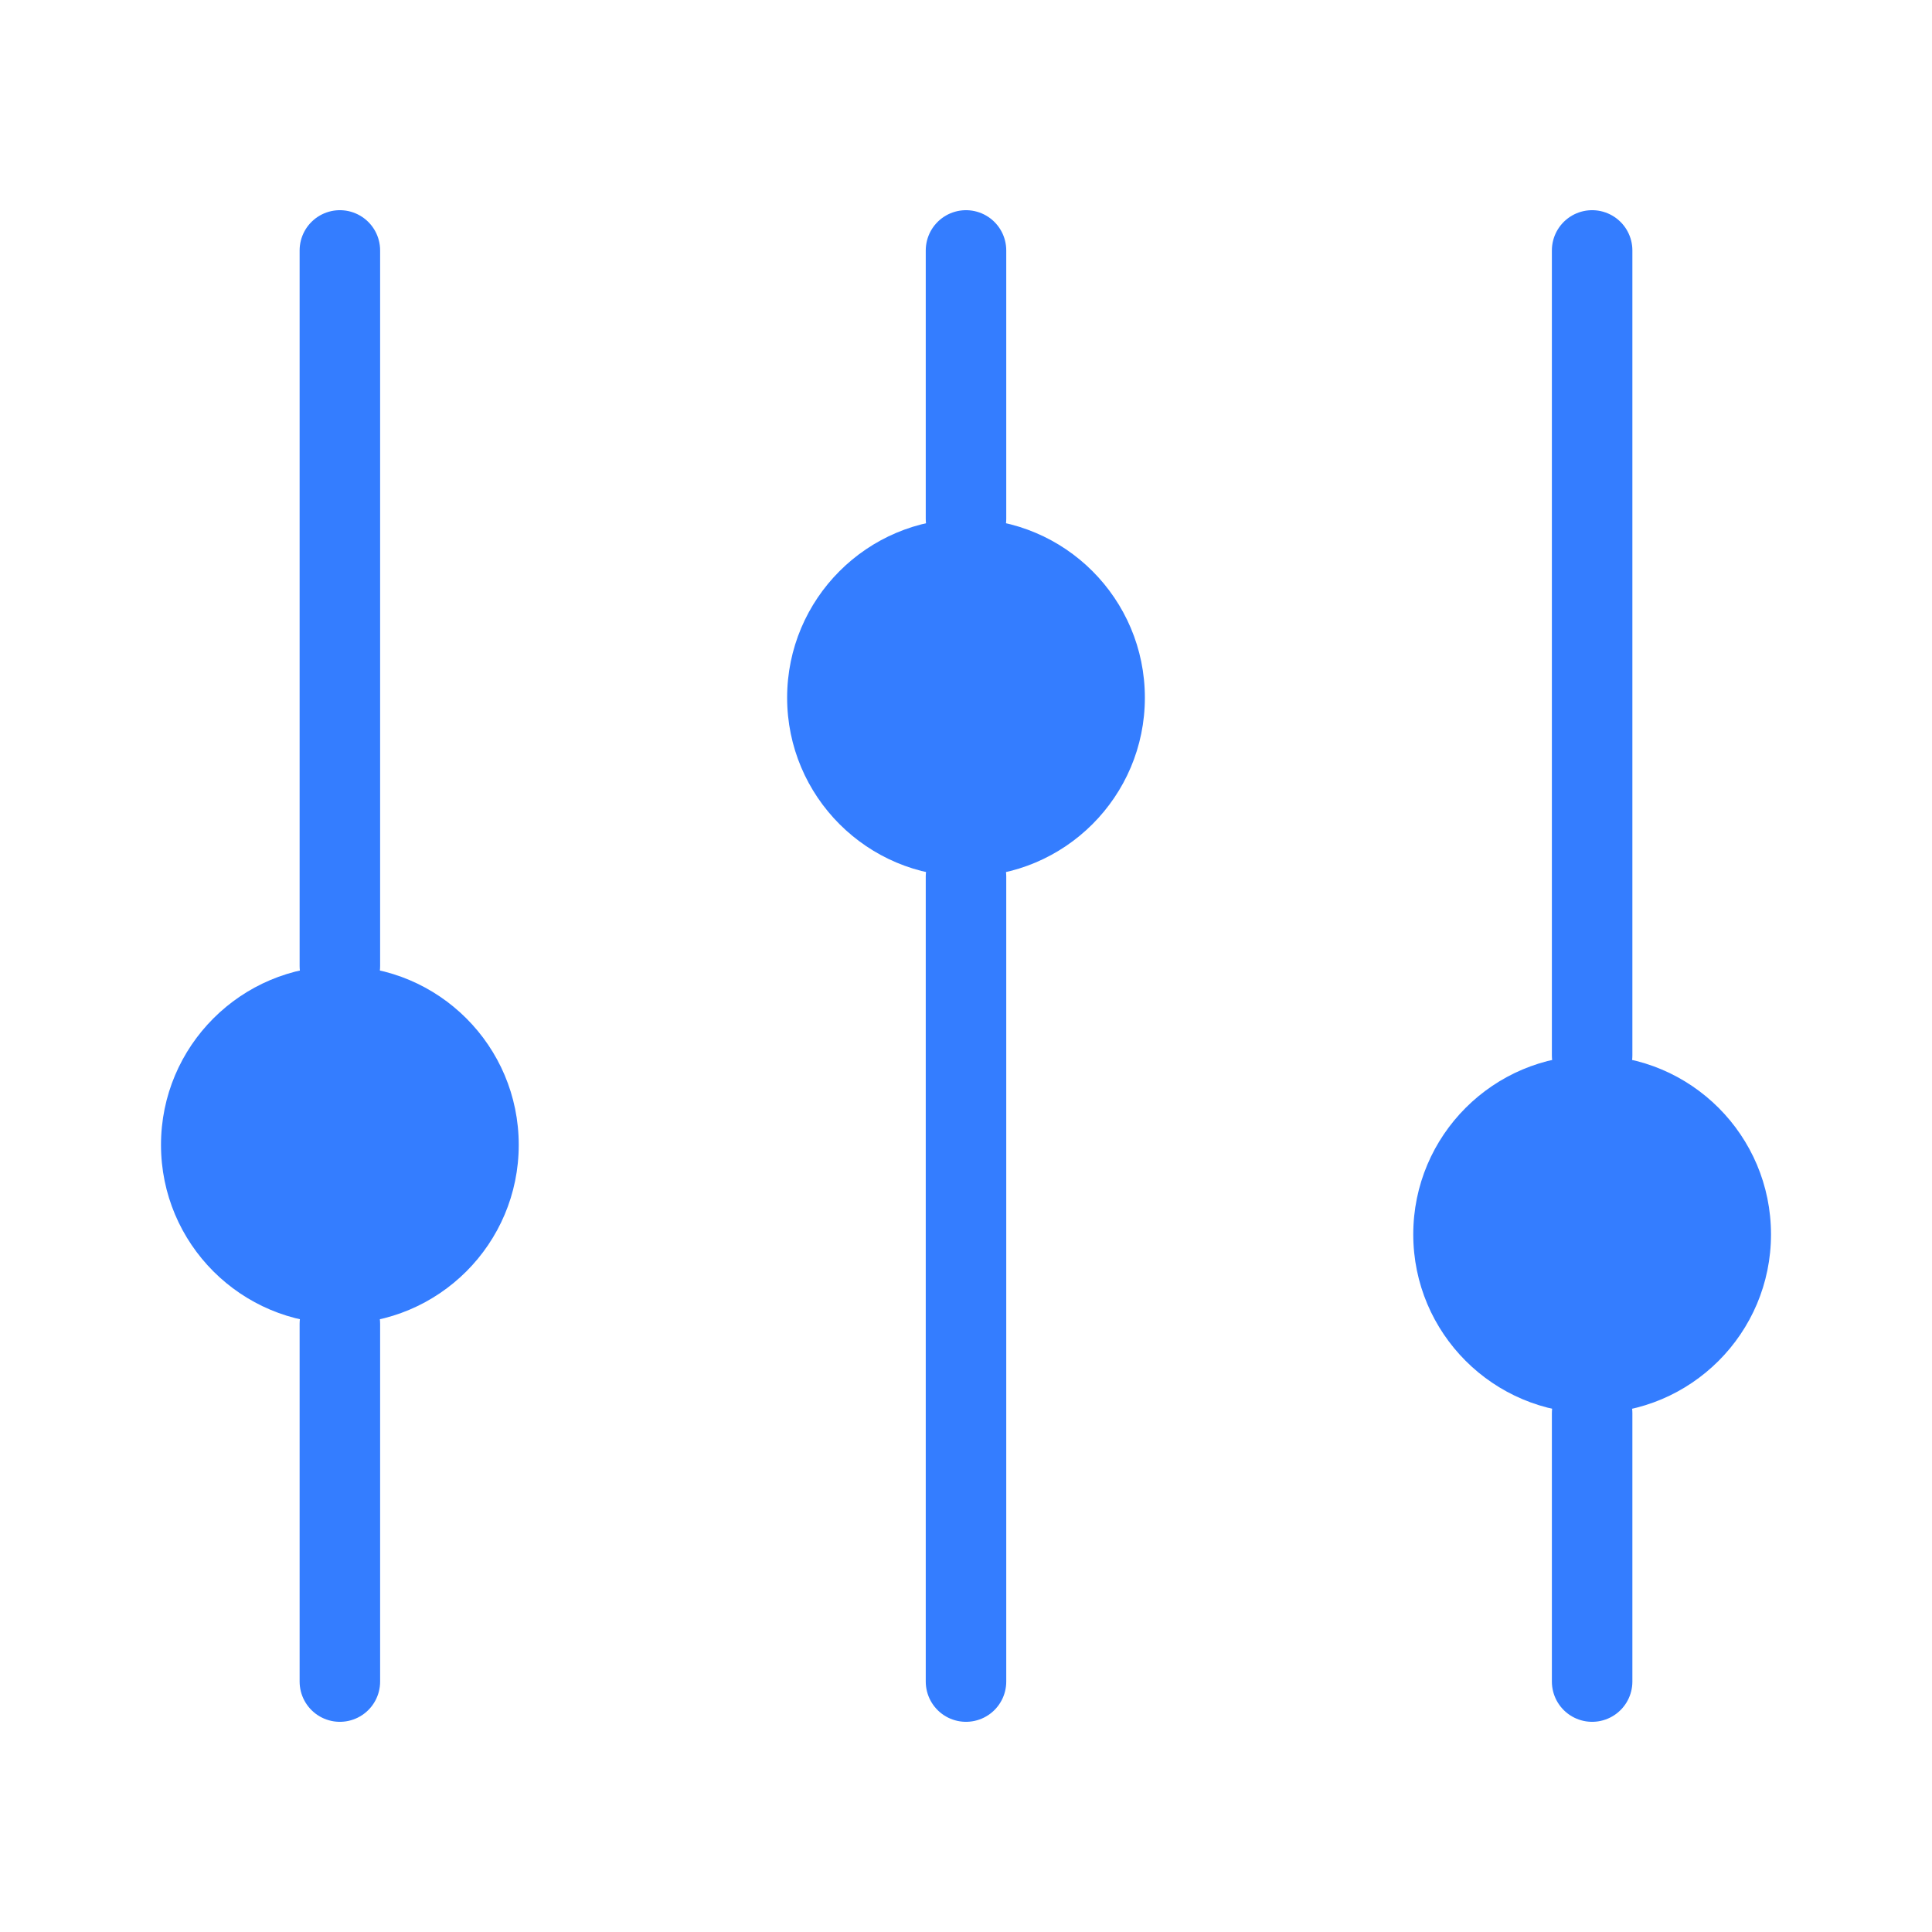 <svg width="24" height="24" viewBox="0 0 24 24" fill="none" xmlns="http://www.w3.org/2000/svg">
<path d="M4.222 12V3.111M19.778 20.889V17.556M4.222 20.889V16.445M19.778 13.111V3.111M12 6.445V3.111M12 20.889V10.889" stroke="#347DFF" stroke-linecap="round"/>
<path d="M4.222 16.444C5.45 16.444 6.444 15.45 6.444 14.222C6.444 12.995 5.45 12 4.222 12C2.995 12 2 12.995 2 14.222C2 15.45 2.995 16.444 4.222 16.444Z" fill="#347DFF"/>
<path d="M12 10.889C13.227 10.889 14.222 9.894 14.222 8.667C14.222 7.439 13.227 6.444 12 6.444C10.773 6.444 9.778 7.439 9.778 8.667C9.778 9.894 10.773 10.889 12 10.889Z" fill="#347DFF"/>
<path d="M19.778 17.556C21.005 17.556 22 16.561 22 15.334C22 14.106 21.005 13.111 19.778 13.111C18.551 13.111 17.556 14.106 17.556 15.334C17.556 16.561 18.551 17.556 19.778 17.556Z" fill="#347DFF"/>
</svg>
